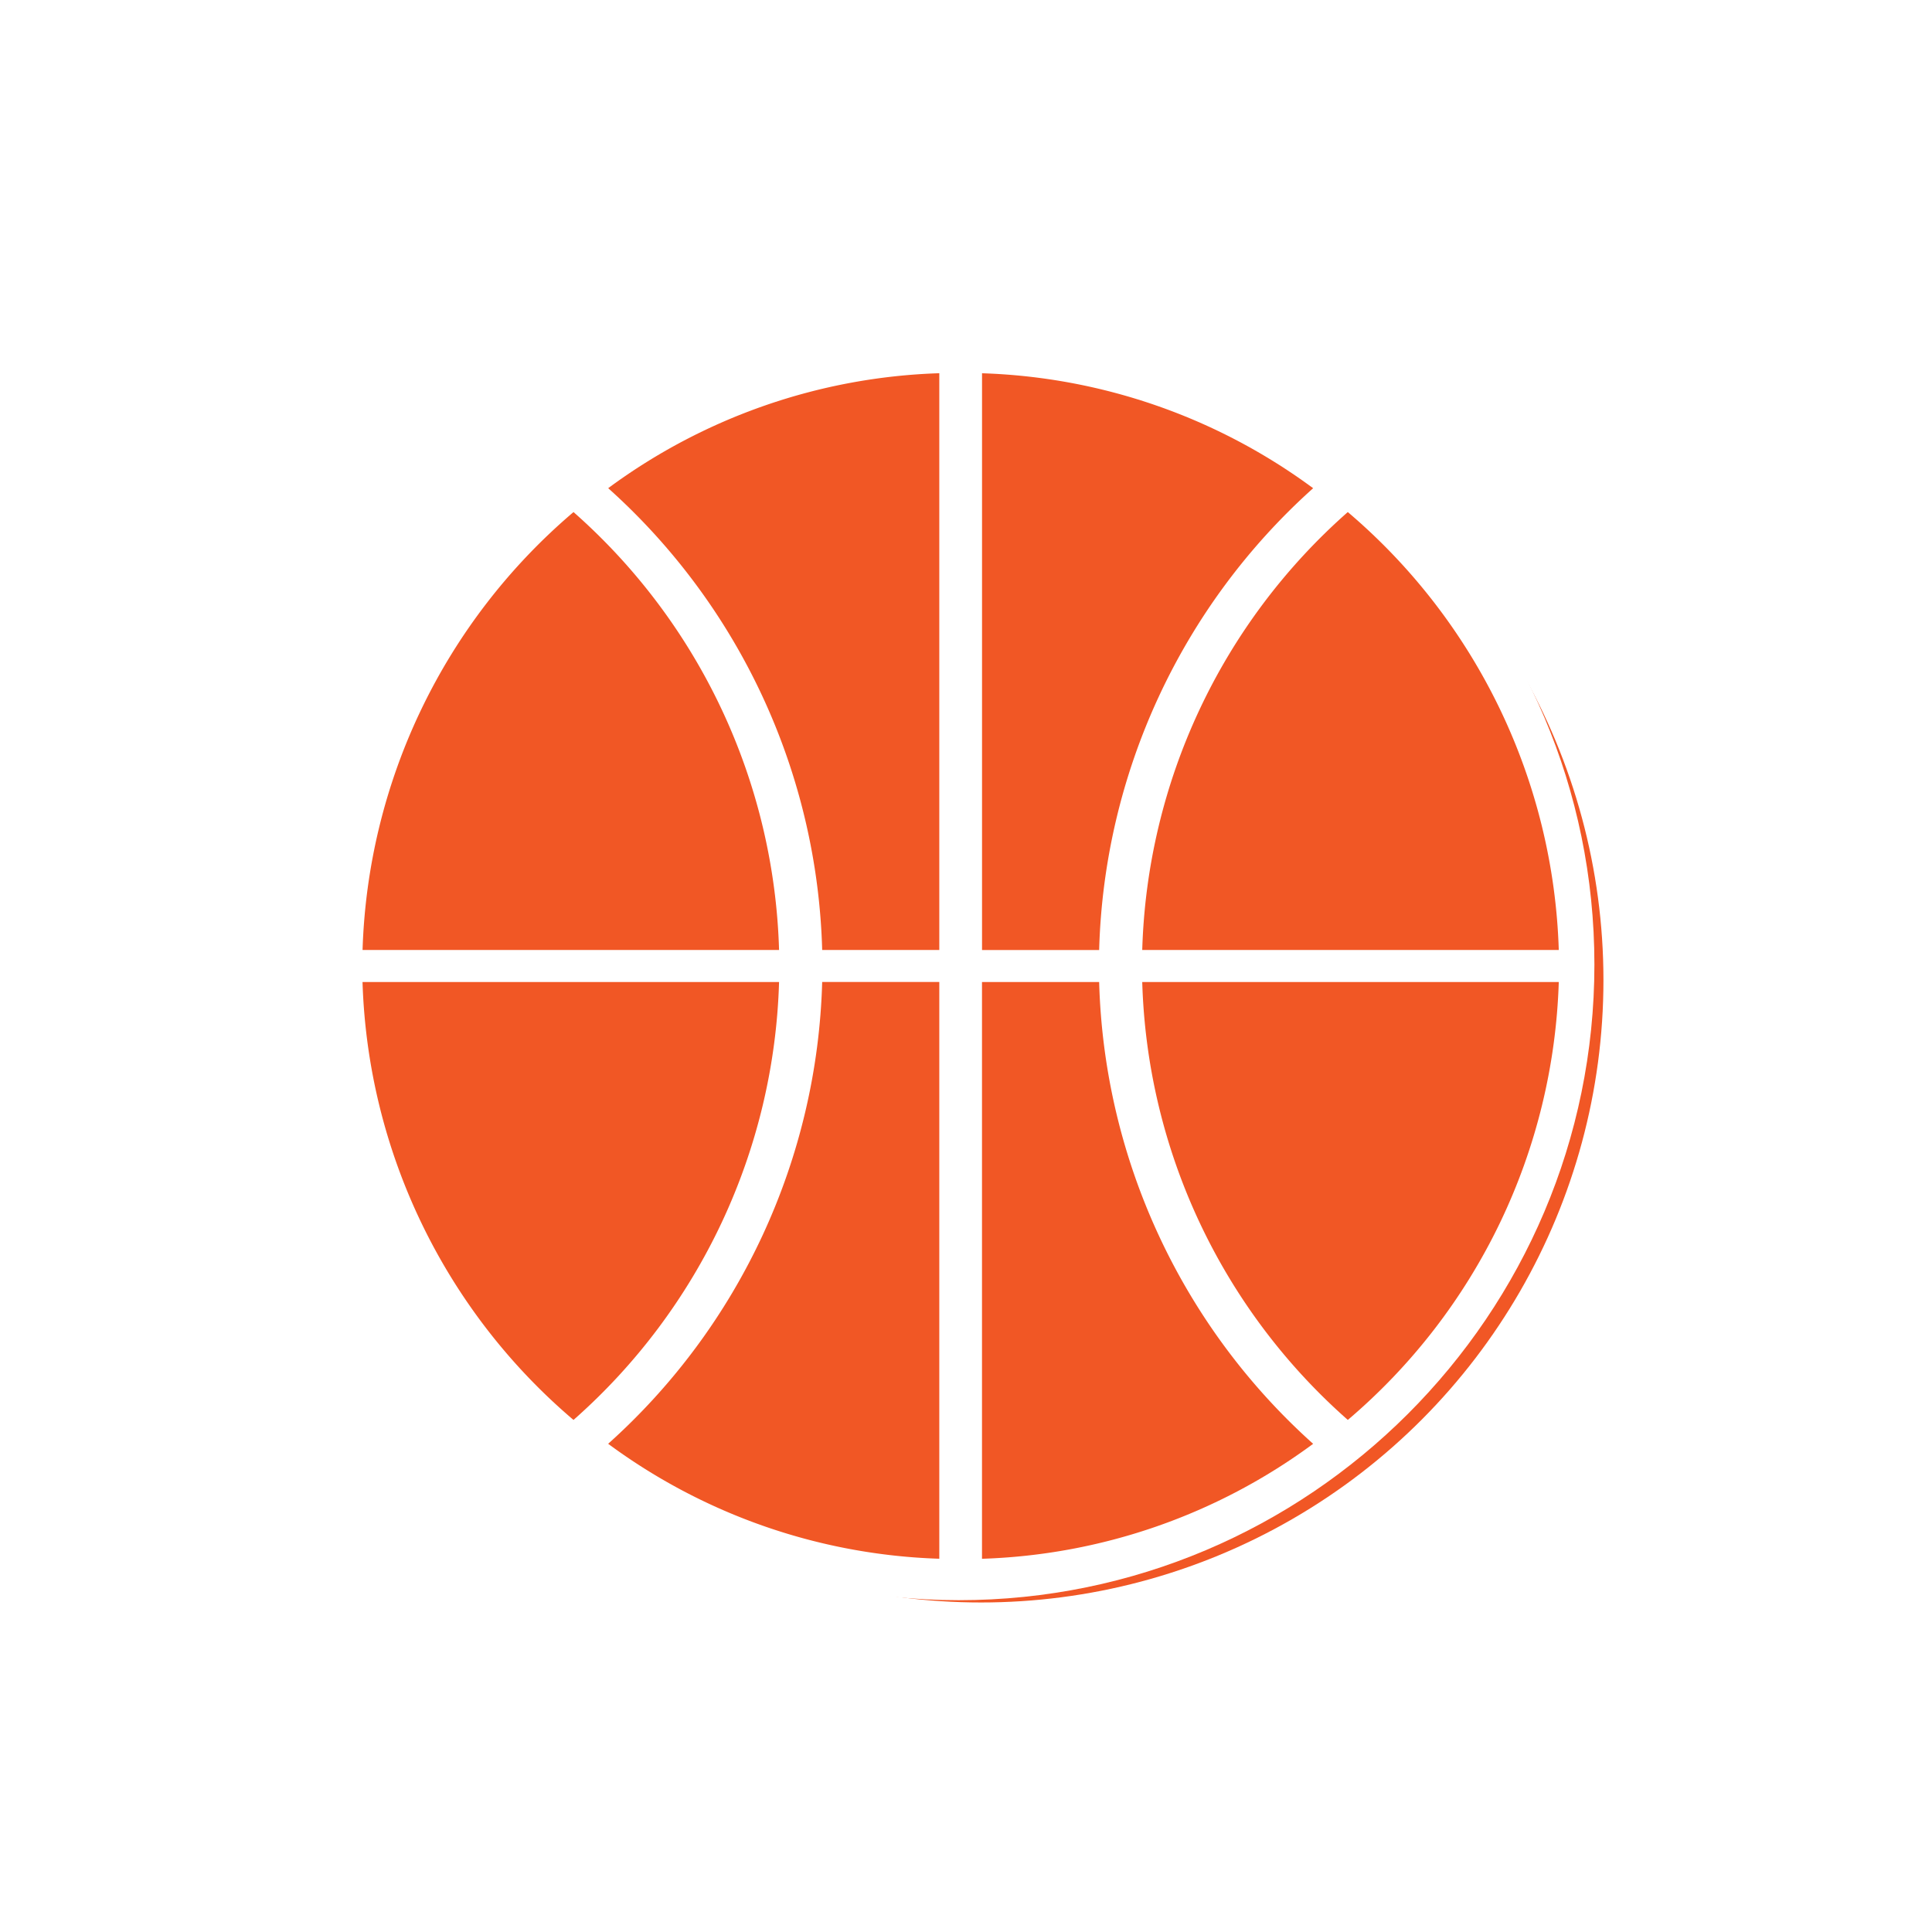 <svg xmlns="http://www.w3.org/2000/svg" width="50" height="50" viewBox="0 0 50 50">
    <defs>
        <filter id="a" width="250%" height="250%" x="-75%" y="-75%" filterUnits="objectBoundingBox">
            <feOffset dy="5" in="SourceAlpha" result="shadowOffsetOuter1"/>
            <feGaussianBlur in="shadowOffsetOuter1" result="shadowBlurOuter1" stdDeviation="4"/>
            <feColorMatrix in="shadowBlurOuter1" result="shadowMatrixOuter1" values="0 0 0 0 0 0 0 0 0 0 0 0 0 0 0 0 0 0 0.17 0"/>
            <feMerge>
                <feMergeNode in="shadowMatrixOuter1"/>
                <feMergeNode in="SourceGraphic"/>
            </feMerge>
        </filter>
    </defs>
    <g fill="none" fill-rule="nonzero" filter="url(#a)" transform="translate(8 3)">
        <circle cx="17.39" cy="17.365" r="16.107" fill="#F15725"/>
        <path fill="#FFF" d="M16.81.51C7.74.51.36 7.89.36 16.962c0 9.071 7.38 16.451 16.451 16.451 9.072 0 16.452-7.38 16.452-16.451C33.262 7.89 25.882.51 16.81.51z"/>
        <path fill="#F15725" d="M32.341 16.585h-10.78a15.71 15.71 0 0 1 5.32-11.333 15.502 15.502 0 0 1 5.46 11.333zM16.309 17.415V32.34a15.236 15.236 0 0 1-8.57-2.975 16.66 16.66 0 0 0 5.539-11.951h3.03zM7.74 4.634a15.233 15.233 0 0 1 8.569-2.975v14.926h-3.031A16.662 16.662 0 0 0 7.74 4.634zM17.415 17.415h3.031a16.661 16.661 0 0 0 5.538 11.951 15.235 15.235 0 0 1-8.57 2.975V17.415z"/>
        <path fill="#F15725" d="M17.415 16.585V1.66a15.236 15.236 0 0 1 8.569 2.975 16.662 16.662 0 0 0-5.538 11.951h-3.031zM6.842 5.252a15.71 15.71 0 0 1 5.32 11.333H1.383a15.501 15.501 0 0 1 5.46-11.333zM1.382 17.415h10.78a15.71 15.71 0 0 1-5.32 11.333 15.501 15.501 0 0 1-5.46-11.333zM26.882 28.748a15.708 15.708 0 0 1-5.321-11.333h10.78a15.502 15.502 0 0 1-5.46 11.333z"/>
    </g>
</svg>
